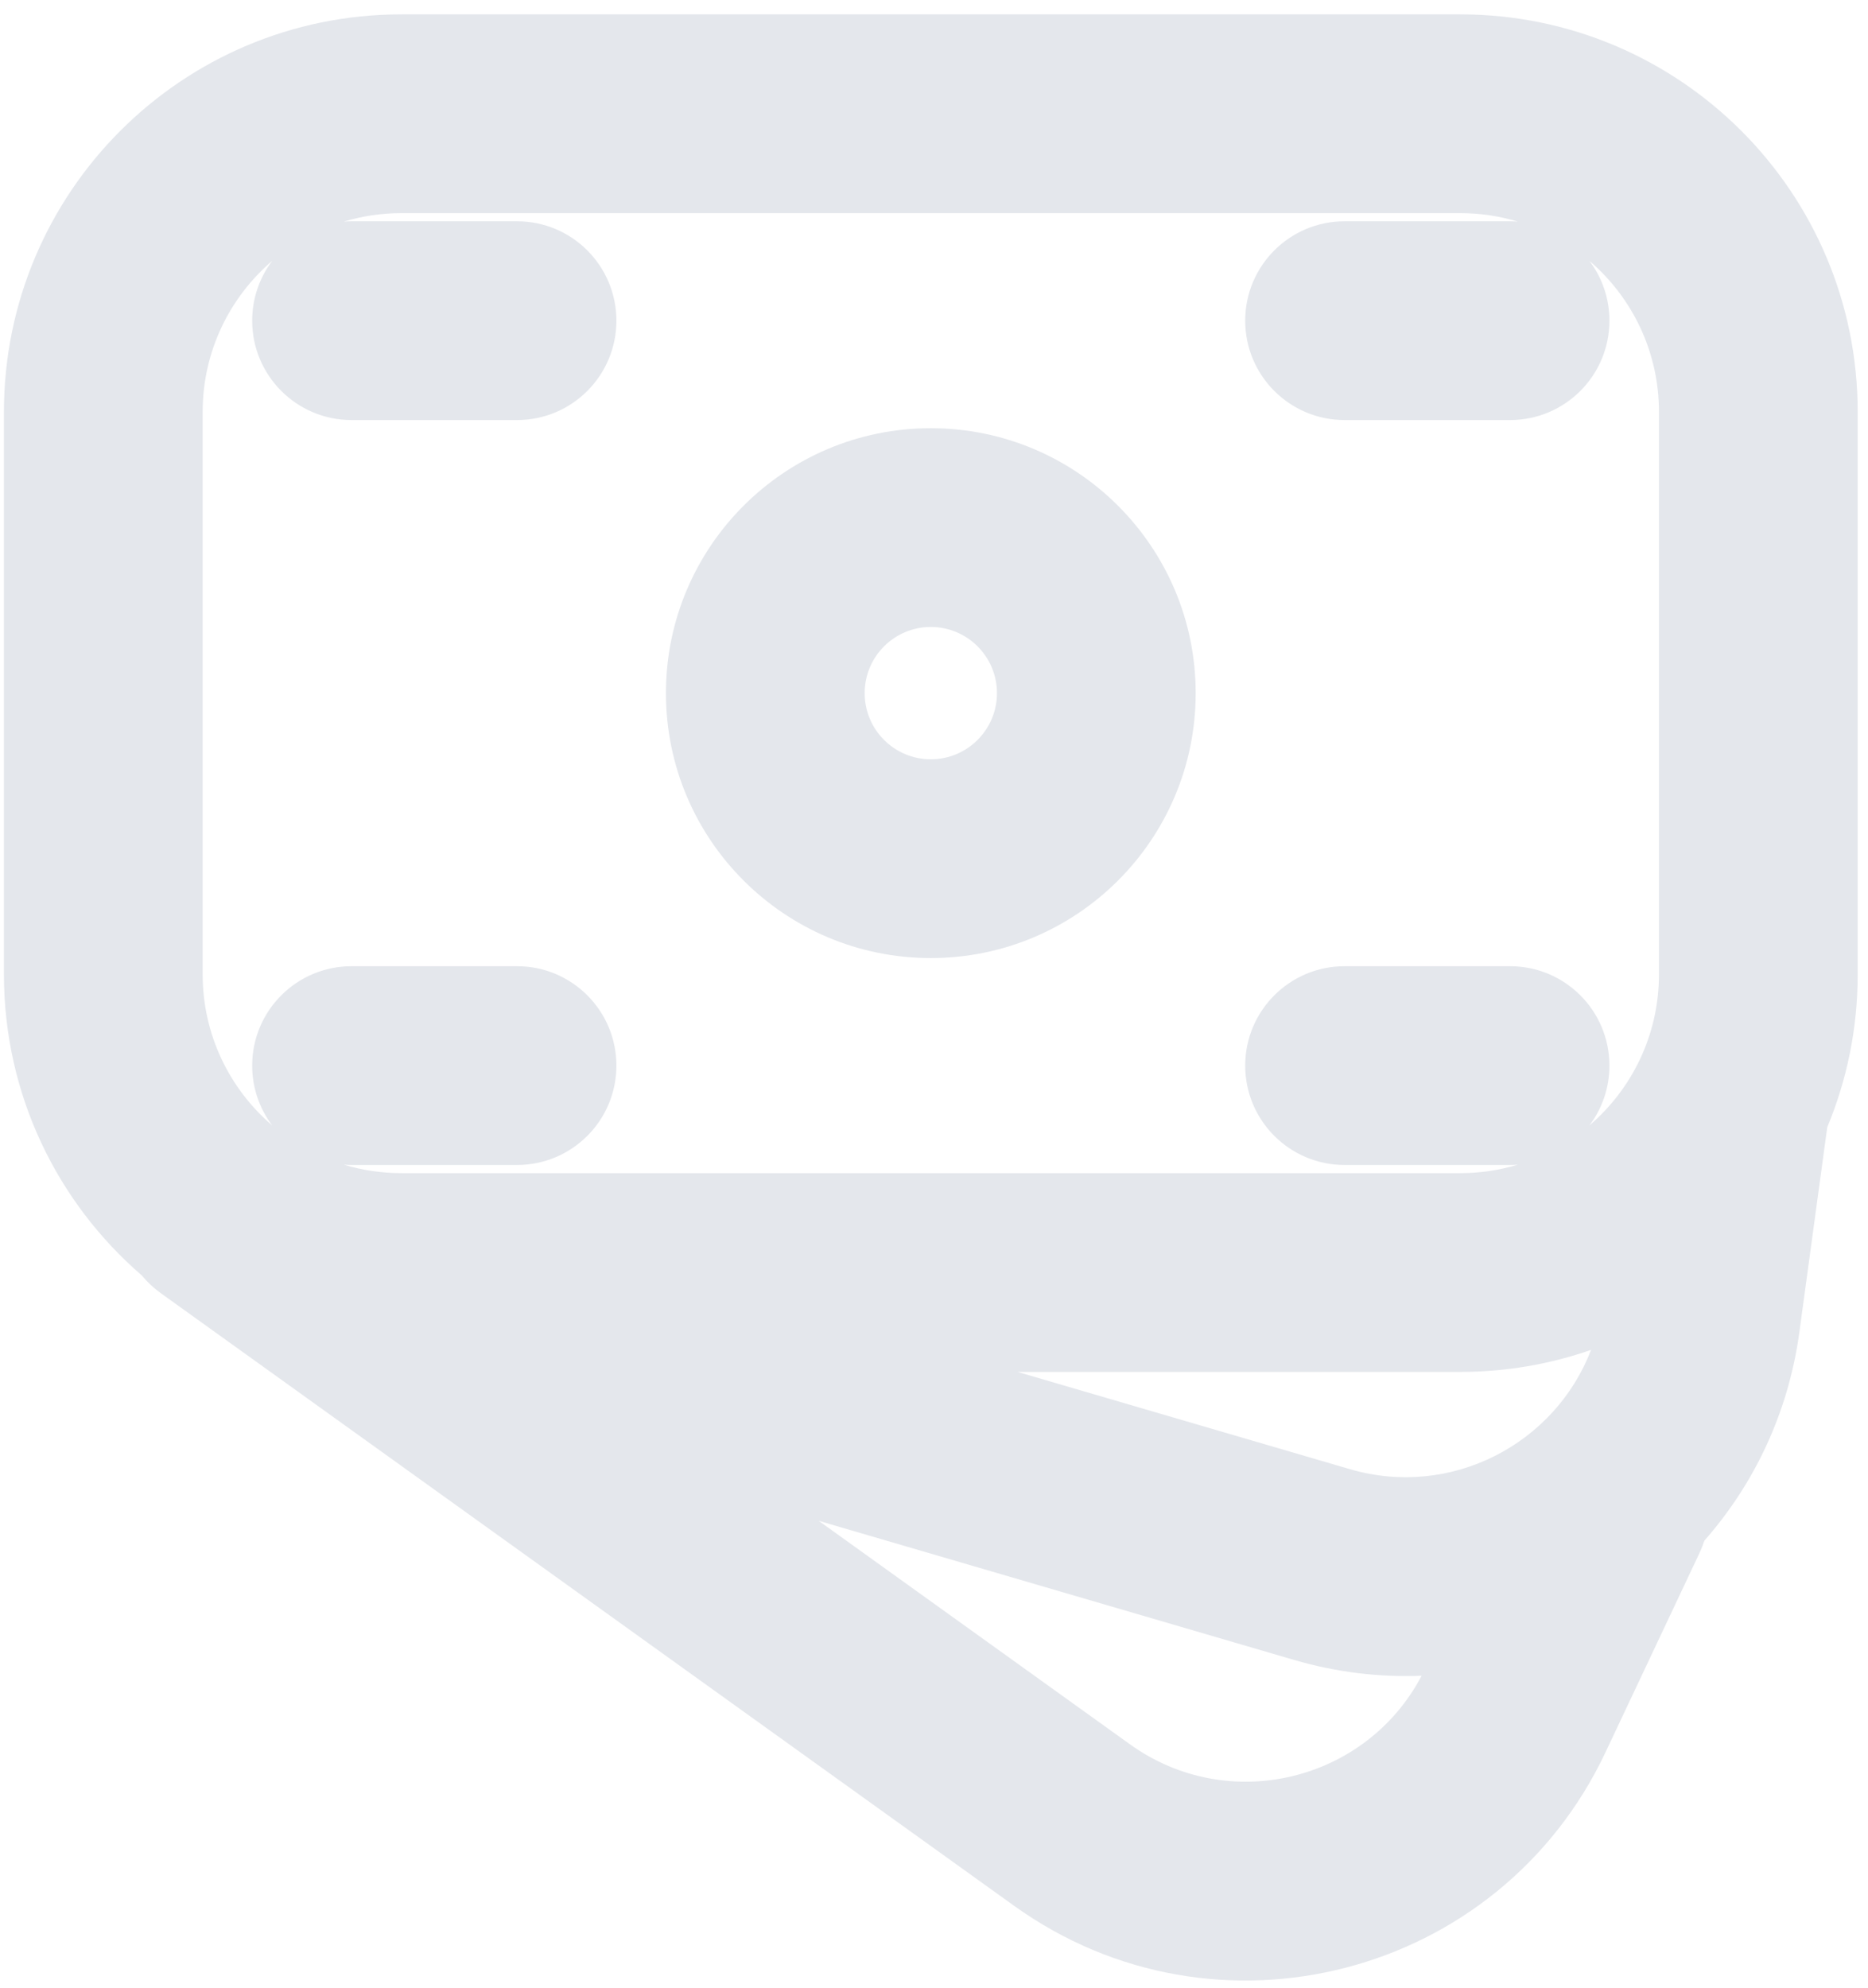 <svg width="94" height="100" viewBox="0 0 94 100" fill="none" xmlns="http://www.w3.org/2000/svg">
<path fill-rule="evenodd" clip-rule="evenodd" d="M46.839 21.543C54.2 21.543 60.168 27.511 60.168 34.872C60.168 42.233 54.2 48.2 46.839 48.2C39.478 48.2 33.511 42.233 33.511 34.872C33.511 27.511 39.478 21.543 46.839 21.543ZM50.168 34.872C50.168 33.034 48.677 31.543 46.839 31.543C45.001 31.543 43.511 33.034 43.511 34.872C43.511 36.71 45.001 38.2 46.839 38.2C48.677 38.2 50.168 36.71 50.168 34.872Z" fill="#E4E7EC"/>
<path fill-rule="evenodd" clip-rule="evenodd" d="M0.198 20.723C0.198 9.677 9.152 0.723 20.198 0.723H73.481C84.526 0.723 93.481 9.677 93.481 20.723V49.021C93.481 51.746 92.936 54.343 91.949 56.711L90.548 67.01C89.994 71.086 88.264 74.674 85.765 77.512C85.698 77.719 85.618 77.924 85.523 78.126L80.785 88.169C75.454 99.468 61.184 103.168 51.034 95.883L8.085 65.055C7.723 64.795 7.407 64.496 7.137 64.168C2.887 60.5 0.198 55.075 0.198 49.021V20.723ZM73.481 69.021C75.787 69.021 78.003 68.63 80.065 67.912C78.249 72.644 73.028 75.406 67.923 73.912L51.204 69.021H73.481ZM13.697 13.124C11.555 14.958 10.198 17.682 10.198 20.723V49.021C10.198 52.062 11.555 54.785 13.697 56.62C13.065 55.782 12.69 54.74 12.69 53.61C12.69 50.849 14.929 48.61 17.69 48.61H26.018C28.78 48.61 31.018 50.849 31.018 53.61C31.018 56.372 28.78 58.61 26.018 58.61H17.69C17.56 58.61 17.431 58.605 17.304 58.596C18.22 58.872 19.192 59.021 20.198 59.021H73.481C74.487 59.021 75.459 58.872 76.375 58.596C76.247 58.605 76.118 58.61 75.988 58.61H67.66C64.899 58.61 62.66 56.372 62.66 53.61C62.66 50.849 64.899 48.61 67.66 48.61H75.988C78.75 48.61 80.988 50.849 80.988 53.61C80.988 54.74 80.614 55.782 79.982 56.62C82.124 54.785 83.481 52.062 83.481 49.021V20.723C83.481 17.682 82.124 14.958 79.982 13.124C80.614 13.961 80.988 15.003 80.988 16.133C80.988 18.895 78.75 21.133 75.988 21.133H67.66C64.899 21.133 62.66 18.895 62.66 16.133C62.66 13.372 64.899 11.133 67.66 11.133H75.988C76.118 11.133 76.247 11.138 76.374 11.148C75.459 10.871 74.487 10.723 73.481 10.723H20.198C19.192 10.723 18.22 10.871 17.304 11.148C17.431 11.138 17.56 11.133 17.69 11.133H26.018C28.78 11.133 31.018 13.372 31.018 16.133C31.018 18.895 28.78 21.133 26.018 21.133H17.69C14.929 21.133 12.69 18.895 12.69 16.133C12.69 15.003 13.065 13.961 13.697 13.124ZM71.538 84.307C69.431 84.391 67.268 84.139 65.115 83.51L41.197 76.512L56.865 87.759C61.817 91.313 68.73 89.638 71.538 84.307Z" fill="#E4E7EC"/>
</svg>
